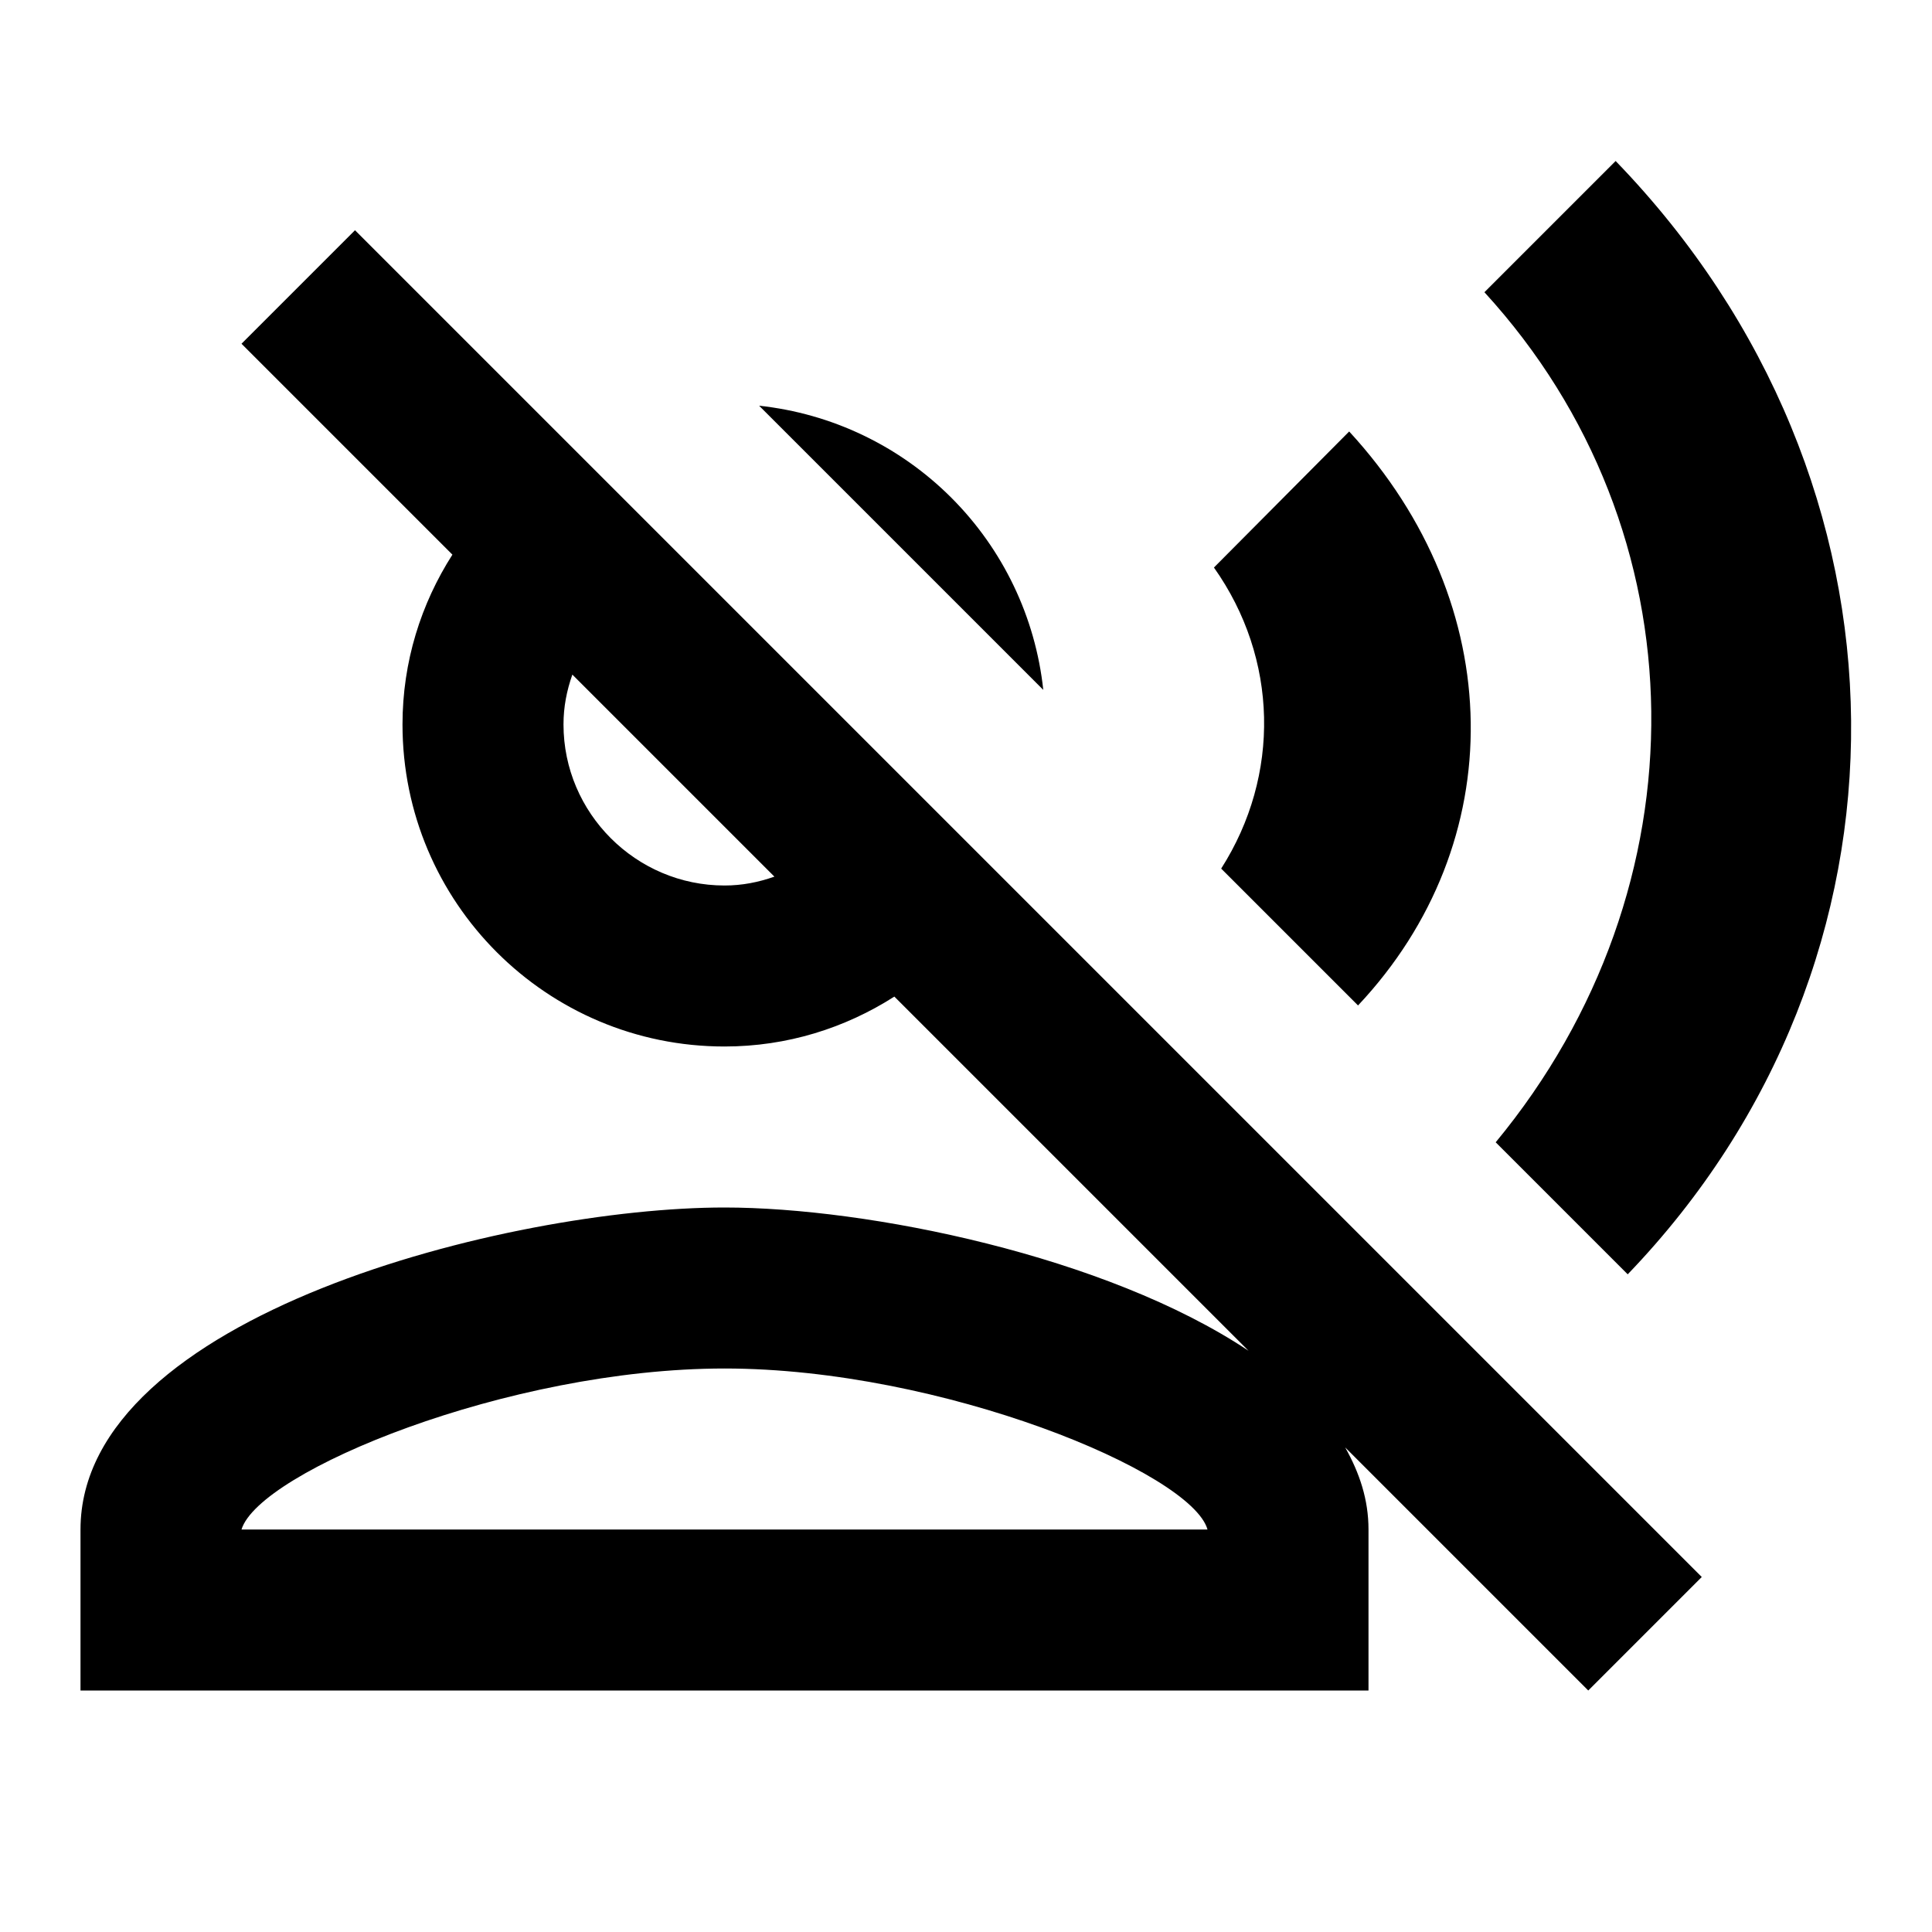 <svg width="24" height="24" viewBox="0 0 24 24" fill="none" xmlns="http://www.w3.org/2000/svg">
<path d="M16.76 5.36L15.08 7.05C15.88 8.18 15.91 9.63 15.17 10.79L16.87 12.49C18.77 10.47 18.74 7.51 16.76 5.36ZM20.07 2L18.44 3.63C21.16 6.6 21.2 11.02 18.58 14.19L20.22 15.83C23.96 11.94 23.93 5.99 20.07 2ZM9.43 5.04L12.96 8.57C12.863 7.667 12.46 6.825 11.818 6.183C11.175 5.54 10.333 5.137 9.43 5.04ZM4.41 2.86L3 4.27L5.62 6.89C5.23 7.5 5 8.22 5 9C5 11.21 6.79 13 9 13C9.78 13 10.5 12.77 11.11 12.38L15.51 16.78C13.74 15.6 10.78 15 9 15C6.33 15 1 16.34 1 19V21H17V19C17 18.63 16.89 18.3 16.71 17.98L19.73 21L21.14 19.59L4.41 2.86ZM3 19C3.22 18.28 6.31 17 9 17C11.7 17 14.8 18.29 15 19H3ZM9 11C7.9 11 7 10.1 7 9C7 8.78 7.04 8.58 7.11 8.38L9.62 10.89C9.42 10.96 9.22 11 9 11Z" fill="black"/>
</svg>

